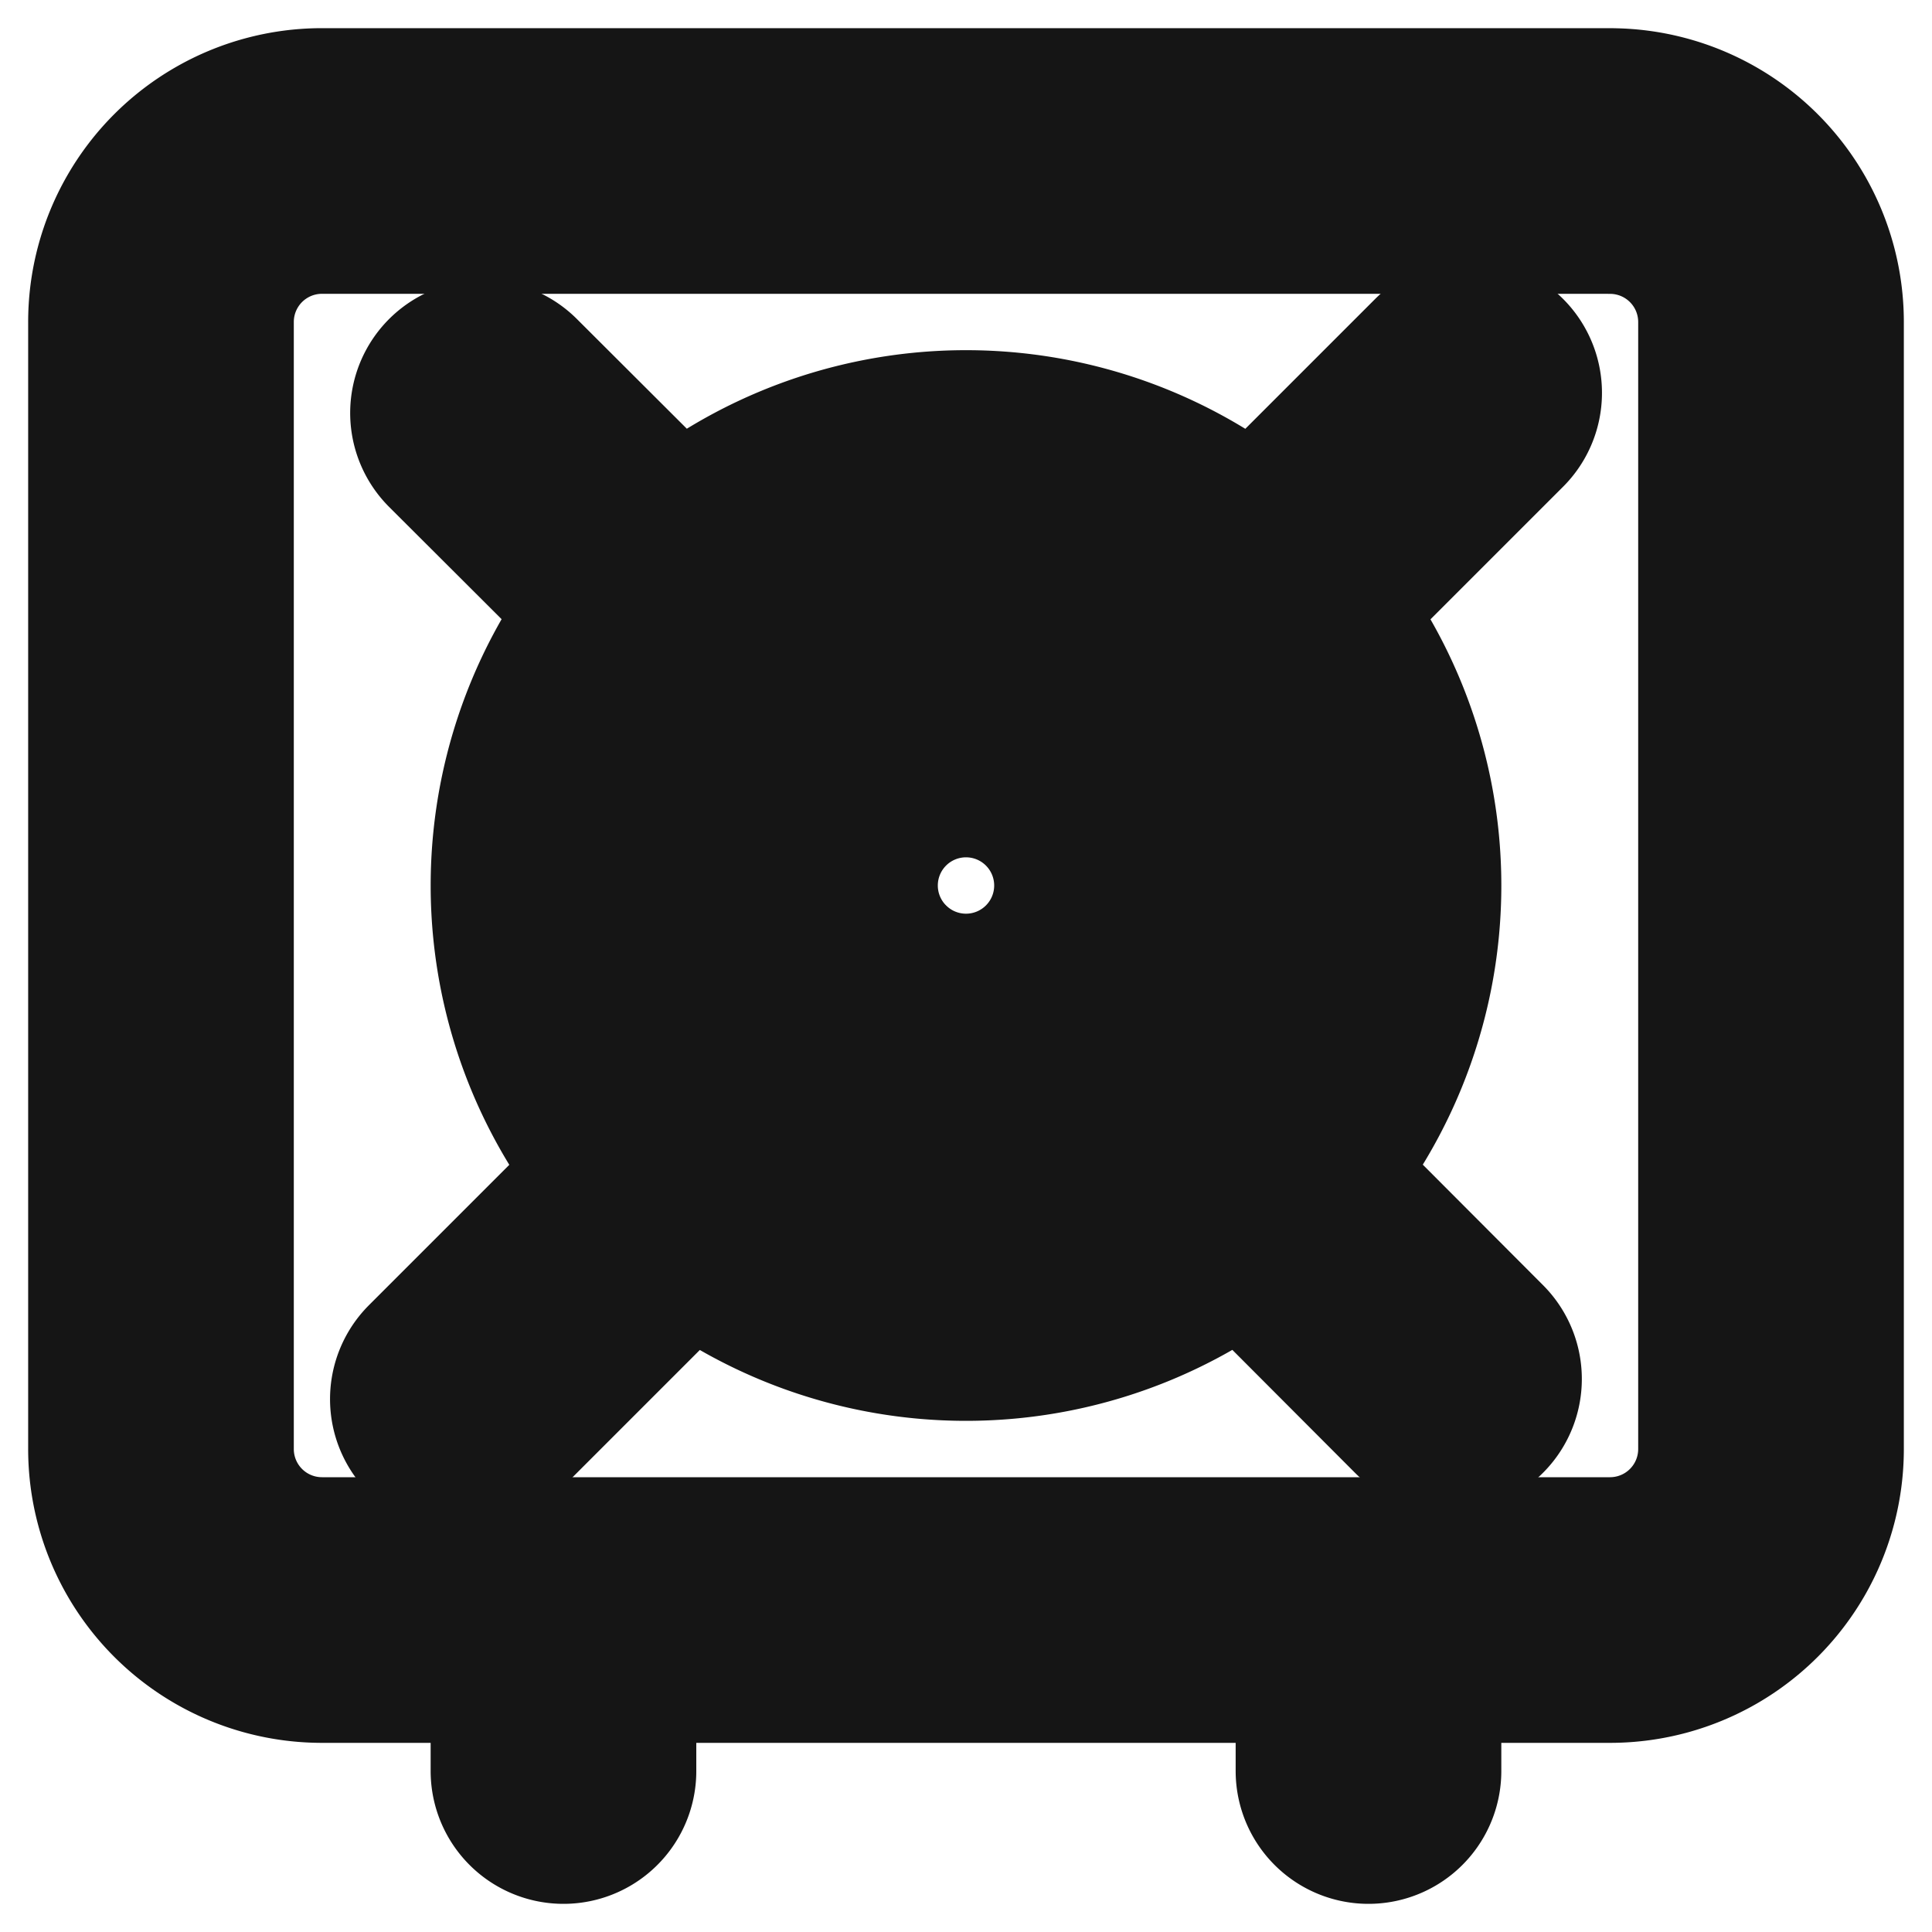 <svg xmlns="http://www.w3.org/2000/svg" width="40" height="40" fill="none" viewBox="0 0 40 40">
  <path stroke="#151515" stroke-linecap="round" stroke-linejoin="round" stroke-width="5.5" d="M33.333 3.333H6.667a3.333 3.333 0 00-3.334 3.334V30a3.333 3.333 0 003.334 3.334h26.666A3.333 3.333 0 0036.667 30V6.667a3.333 3.333 0 00-3.334-3.333zM11.666 33.334v3.333M28.333 33.334v3.333"/>
  <path stroke="#151515" stroke-linecap="round" stroke-linejoin="round" stroke-width="5.5" d="M20 26.667A8.333 8.333 0 1020 10a8.333 8.333 0 000 16.667zM22.567 21.1L30 28.55M10 8.55l7.433 7.417M17.75 20.8l-8.167 8.167M30.417 8.133L22.7 15.85"/>
  <path stroke="#151515" stroke-linecap="round" stroke-linejoin="round" stroke-width="5.5" d="M20 21.667A3.333 3.333 0 1020 15a3.333 3.333 0 000 6.667z"/>
</svg>
